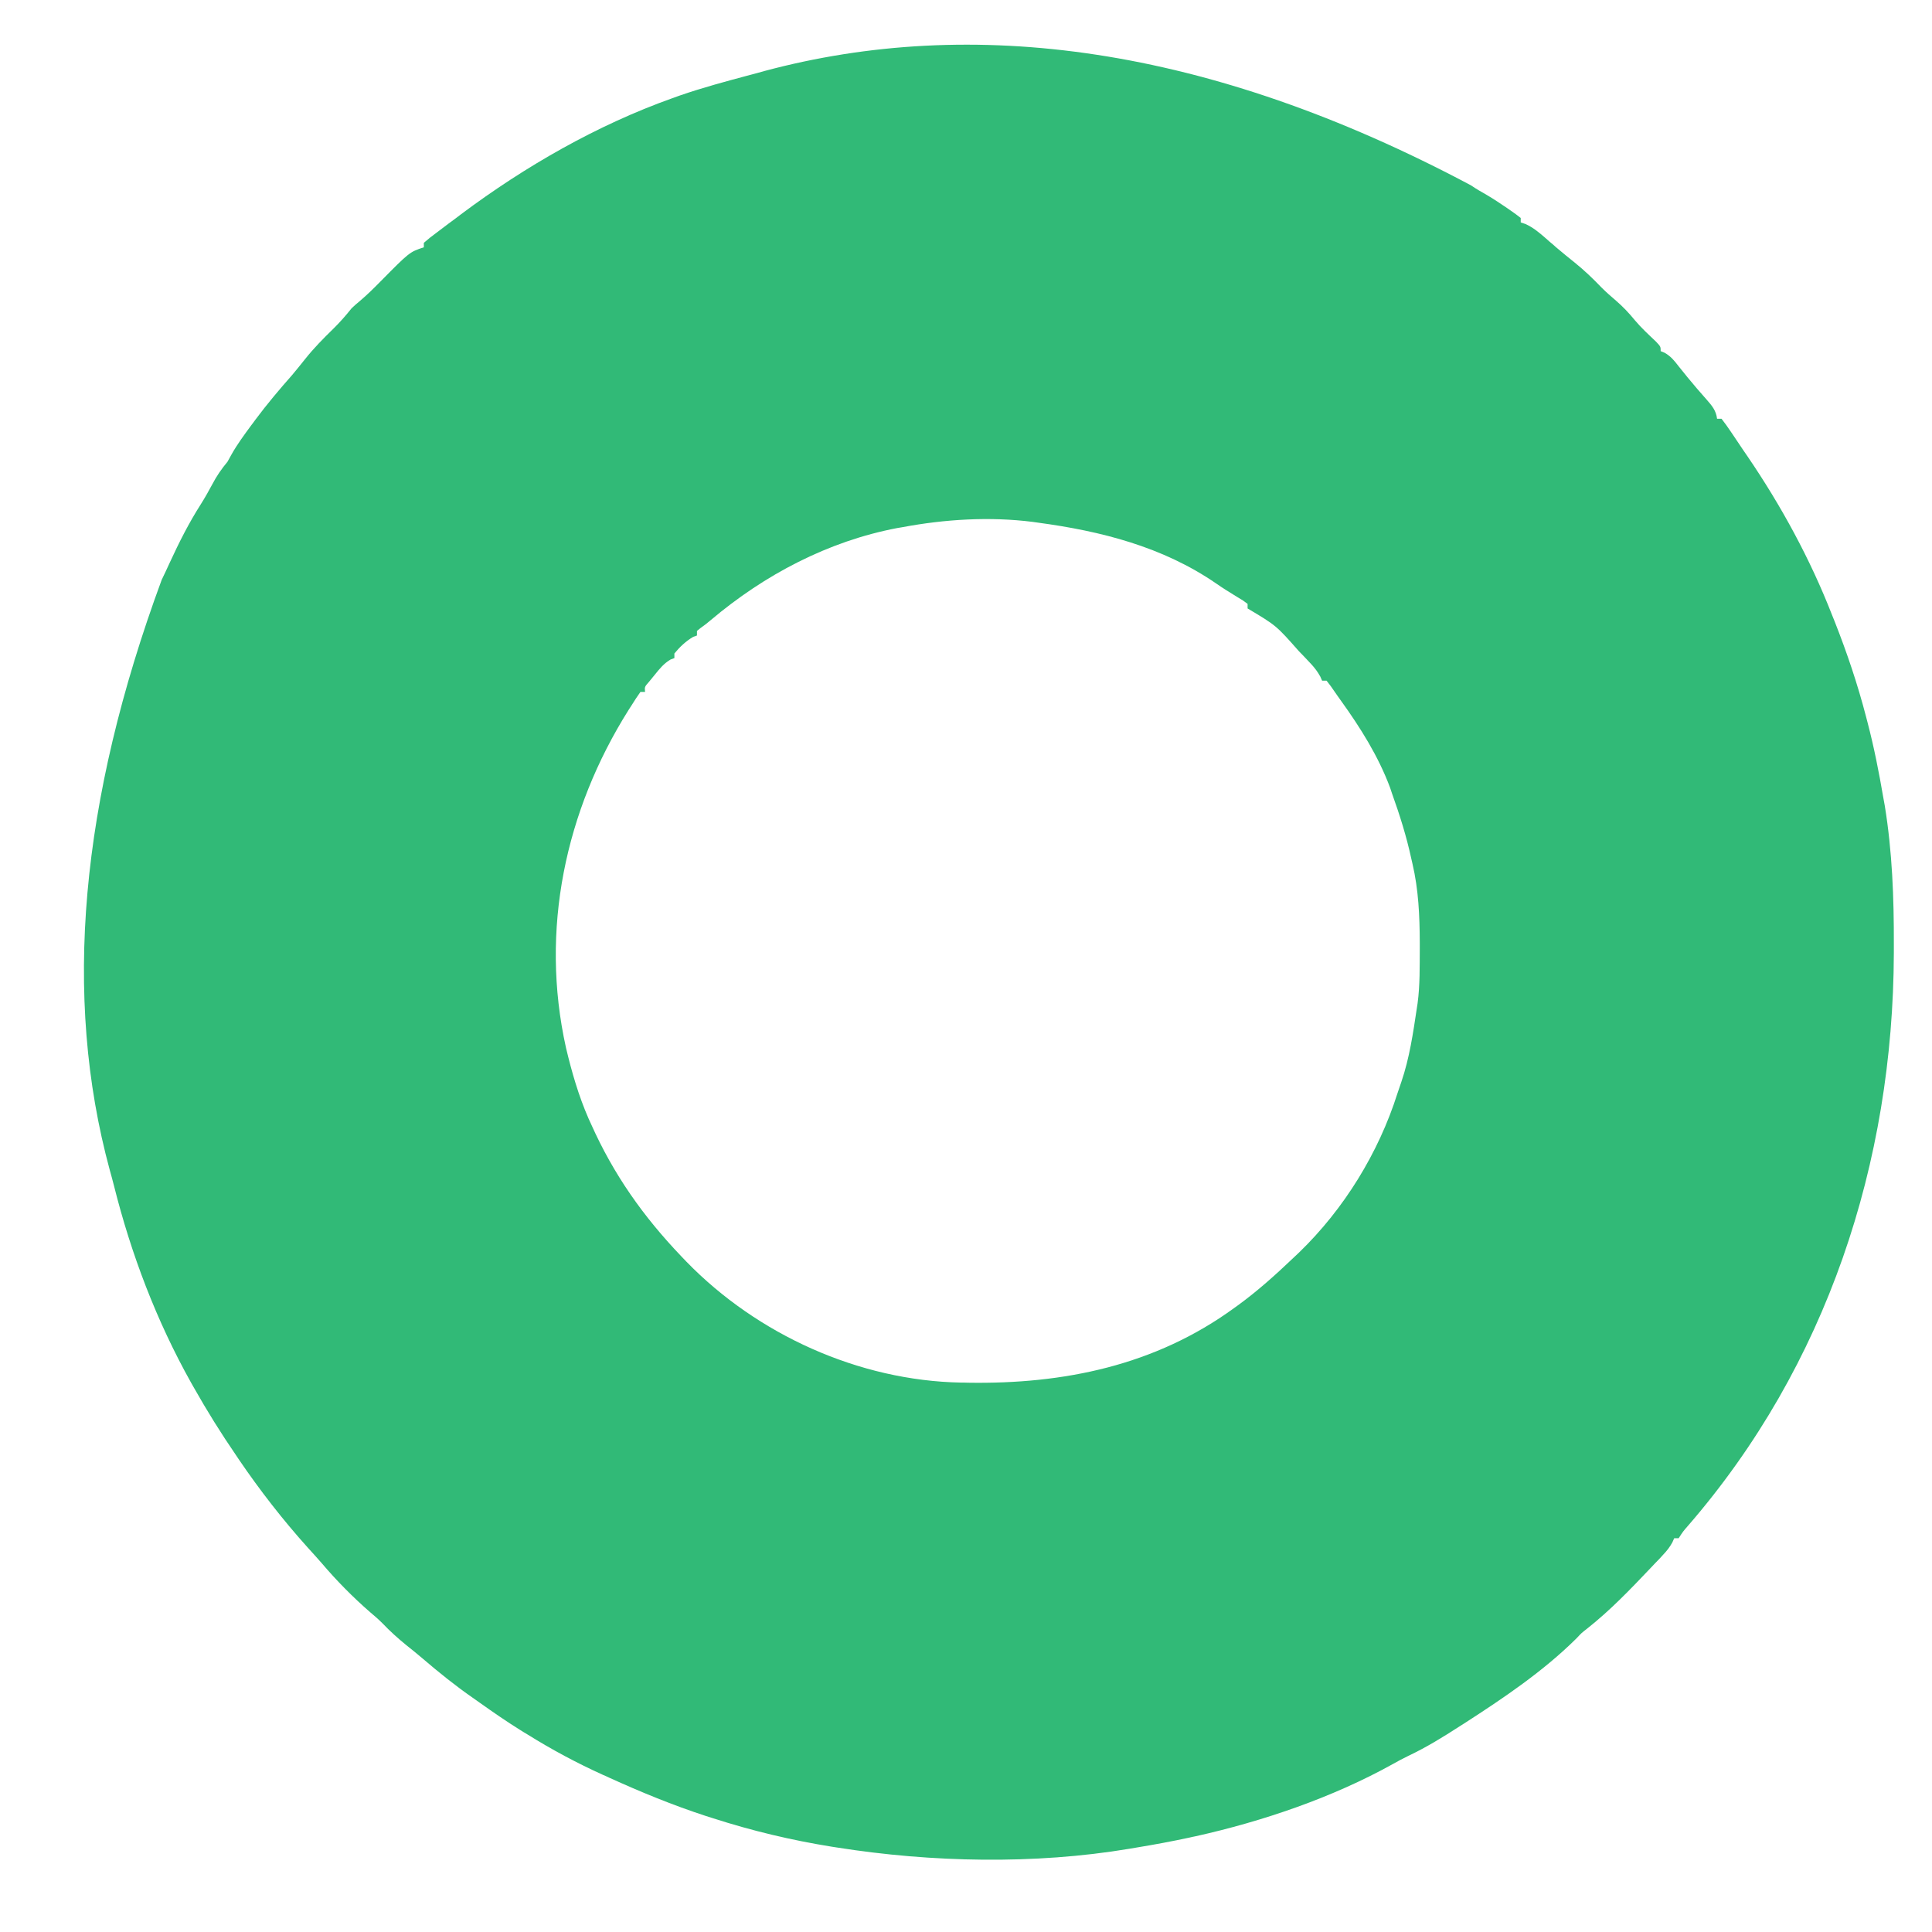 <svg width="16" height="16" viewBox="0 0 16 16" fill="none" xmlns="http://www.w3.org/2000/svg">
<path d="M12.182 1.535C12.224 1.564 12.268 1.589 12.312 1.614C12.37 1.648 12.425 1.685 12.481 1.723C12.497 1.734 12.497 1.734 12.514 1.746C12.541 1.764 12.568 1.785 12.594 1.805C12.594 1.817 12.594 1.83 12.594 1.842C12.607 1.847 12.62 1.851 12.633 1.855C12.699 1.885 12.748 1.927 12.802 1.974C12.823 1.993 12.845 2.012 12.867 2.03C12.877 2.04 12.888 2.049 12.899 2.058C12.944 2.097 12.991 2.134 13.038 2.172C13.119 2.237 13.192 2.307 13.264 2.382C13.302 2.42 13.342 2.455 13.383 2.49C13.441 2.54 13.491 2.593 13.54 2.653C13.593 2.716 13.653 2.771 13.712 2.827C13.753 2.87 13.753 2.87 13.753 2.908C13.764 2.912 13.774 2.916 13.785 2.921C13.838 2.951 13.866 2.987 13.903 3.035C13.952 3.096 14.001 3.157 14.052 3.216C14.066 3.232 14.066 3.232 14.08 3.248C14.098 3.269 14.117 3.29 14.135 3.311C14.179 3.361 14.212 3.401 14.22 3.468C14.232 3.468 14.245 3.468 14.257 3.468C14.284 3.502 14.308 3.537 14.332 3.572C14.34 3.583 14.347 3.594 14.355 3.606C14.37 3.629 14.386 3.652 14.402 3.676C14.425 3.71 14.448 3.745 14.472 3.779C14.752 4.19 14.992 4.631 15.173 5.095C15.18 5.112 15.187 5.129 15.194 5.147C15.296 5.406 15.384 5.666 15.454 5.936C15.46 5.959 15.46 5.959 15.466 5.982C15.52 6.188 15.561 6.397 15.597 6.607C15.601 6.629 15.605 6.651 15.609 6.673C15.671 7.055 15.685 7.434 15.684 7.82C15.684 7.855 15.684 7.855 15.684 7.891C15.679 9.629 15.128 11.31 13.98 12.635C13.938 12.683 13.938 12.683 13.902 12.739C13.89 12.739 13.878 12.739 13.865 12.739C13.86 12.75 13.855 12.761 13.85 12.773C13.828 12.813 13.806 12.841 13.774 12.875C13.764 12.886 13.754 12.897 13.743 12.909C13.731 12.921 13.72 12.933 13.708 12.945C13.691 12.963 13.691 12.963 13.673 12.982C13.504 13.16 13.335 13.337 13.142 13.489C13.097 13.524 13.097 13.524 13.056 13.568C12.781 13.841 12.451 14.063 12.127 14.272C12.114 14.28 12.102 14.288 12.089 14.296C11.95 14.386 11.812 14.471 11.662 14.542C11.619 14.563 11.577 14.585 11.535 14.609C11.037 14.886 10.459 15.083 9.902 15.207C9.885 15.21 9.868 15.214 9.851 15.218C9.707 15.249 9.562 15.276 9.416 15.3C9.395 15.304 9.373 15.307 9.351 15.311C8.567 15.442 7.714 15.424 6.93 15.3C6.918 15.298 6.905 15.296 6.891 15.294C6.555 15.24 6.227 15.162 5.902 15.057C5.885 15.051 5.867 15.046 5.848 15.04C5.572 14.95 5.307 14.841 5.043 14.721C5.027 14.713 5.011 14.706 4.994 14.699C4.778 14.601 4.572 14.491 4.37 14.365C4.35 14.354 4.331 14.341 4.311 14.329C4.197 14.258 4.087 14.182 3.977 14.104C3.957 14.09 3.937 14.076 3.916 14.061C3.771 13.96 3.635 13.851 3.501 13.736C3.456 13.697 3.409 13.66 3.363 13.623C3.293 13.566 3.229 13.508 3.167 13.443C3.135 13.411 3.102 13.382 3.067 13.353C2.923 13.228 2.787 13.09 2.663 12.944C2.626 12.901 2.588 12.86 2.55 12.818C2.343 12.588 2.151 12.341 1.977 12.085C1.97 12.075 1.964 12.065 1.957 12.055C1.83 11.87 1.713 11.682 1.603 11.487C1.596 11.475 1.589 11.462 1.582 11.45C1.296 10.939 1.086 10.387 0.944 9.82C0.933 9.776 0.921 9.733 0.909 9.69C0.518 8.25 0.664 6.633 1.339 4.802C1.362 4.754 1.385 4.706 1.407 4.657C1.484 4.49 1.564 4.331 1.663 4.176C1.697 4.122 1.728 4.067 1.758 4.011C1.794 3.942 1.834 3.884 1.884 3.824C1.9 3.795 1.9 3.795 1.916 3.766C1.964 3.68 2.022 3.602 2.08 3.523C2.092 3.508 2.103 3.492 2.115 3.476C2.211 3.347 2.314 3.225 2.42 3.105C2.457 3.061 2.493 3.016 2.529 2.971C2.6 2.882 2.678 2.803 2.759 2.724C2.815 2.669 2.864 2.613 2.912 2.553C2.934 2.532 2.956 2.512 2.98 2.493C3.04 2.442 3.096 2.387 3.151 2.331C3.392 2.087 3.392 2.087 3.51 2.048C3.51 2.036 3.51 2.023 3.51 2.011C3.544 1.981 3.578 1.954 3.614 1.928C3.625 1.919 3.636 1.911 3.647 1.903C3.67 1.885 3.694 1.868 3.717 1.85C3.752 1.825 3.786 1.799 3.82 1.773C4.348 1.378 4.944 1.036 5.566 0.814C5.587 0.807 5.609 0.799 5.63 0.791C5.821 0.725 6.015 0.673 6.21 0.621C6.251 0.611 6.291 0.599 6.331 0.588C8.046 0.129 9.997 0.372 12.182 1.535ZM7.473 4.366C7.459 4.368 7.445 4.371 7.431 4.373C6.858 4.482 6.331 4.76 5.888 5.134C5.846 5.169 5.846 5.169 5.803 5.2C5.793 5.208 5.782 5.217 5.772 5.225C5.772 5.238 5.772 5.25 5.772 5.263C5.762 5.267 5.752 5.271 5.741 5.274C5.68 5.31 5.63 5.357 5.585 5.412C5.585 5.425 5.585 5.437 5.585 5.45C5.574 5.454 5.564 5.458 5.553 5.462C5.496 5.496 5.463 5.538 5.421 5.59C5.399 5.617 5.399 5.617 5.376 5.645C5.338 5.688 5.338 5.688 5.342 5.73C5.329 5.73 5.317 5.73 5.304 5.73C5.278 5.767 5.253 5.804 5.23 5.842C5.222 5.855 5.214 5.867 5.206 5.879C4.68 6.715 4.471 7.702 4.687 8.676C4.735 8.878 4.791 9.073 4.874 9.263C4.881 9.278 4.888 9.293 4.895 9.309C5.081 9.726 5.326 10.073 5.641 10.403C5.655 10.418 5.669 10.433 5.684 10.448C6.272 11.053 7.113 11.434 7.958 11.45C7.977 11.45 7.996 11.45 8.016 11.451C8.81 11.464 9.568 11.308 10.22 10.833C10.231 10.825 10.241 10.818 10.252 10.81C10.414 10.692 10.561 10.56 10.706 10.422C10.724 10.405 10.742 10.388 10.76 10.371C11.131 10.012 11.417 9.547 11.573 9.055C11.583 9.024 11.594 8.992 11.605 8.961C11.673 8.762 11.703 8.554 11.734 8.347C11.736 8.334 11.738 8.321 11.74 8.308C11.76 8.158 11.757 8.005 11.758 7.854C11.758 7.839 11.758 7.824 11.758 7.808C11.757 7.584 11.748 7.369 11.697 7.151C11.694 7.138 11.691 7.125 11.688 7.112C11.648 6.927 11.592 6.749 11.528 6.571C11.523 6.555 11.518 6.54 11.512 6.523C11.415 6.263 11.266 6.026 11.104 5.801C11.087 5.778 11.071 5.754 11.054 5.73C11.033 5.698 11.01 5.667 10.986 5.637C10.974 5.637 10.962 5.637 10.949 5.637C10.944 5.626 10.939 5.614 10.934 5.603C10.912 5.563 10.89 5.534 10.859 5.5C10.848 5.489 10.838 5.478 10.827 5.466C10.816 5.454 10.804 5.442 10.793 5.43C10.781 5.418 10.769 5.405 10.757 5.393C10.569 5.18 10.569 5.18 10.332 5.039C10.332 5.026 10.332 5.014 10.332 5.001C10.295 4.973 10.295 4.973 10.246 4.944C10.186 4.907 10.127 4.871 10.07 4.831C9.629 4.528 9.117 4.398 8.594 4.328C8.573 4.325 8.573 4.325 8.552 4.322C8.196 4.277 7.824 4.3 7.473 4.366Z" fill="#31BA77"/>
</svg>
